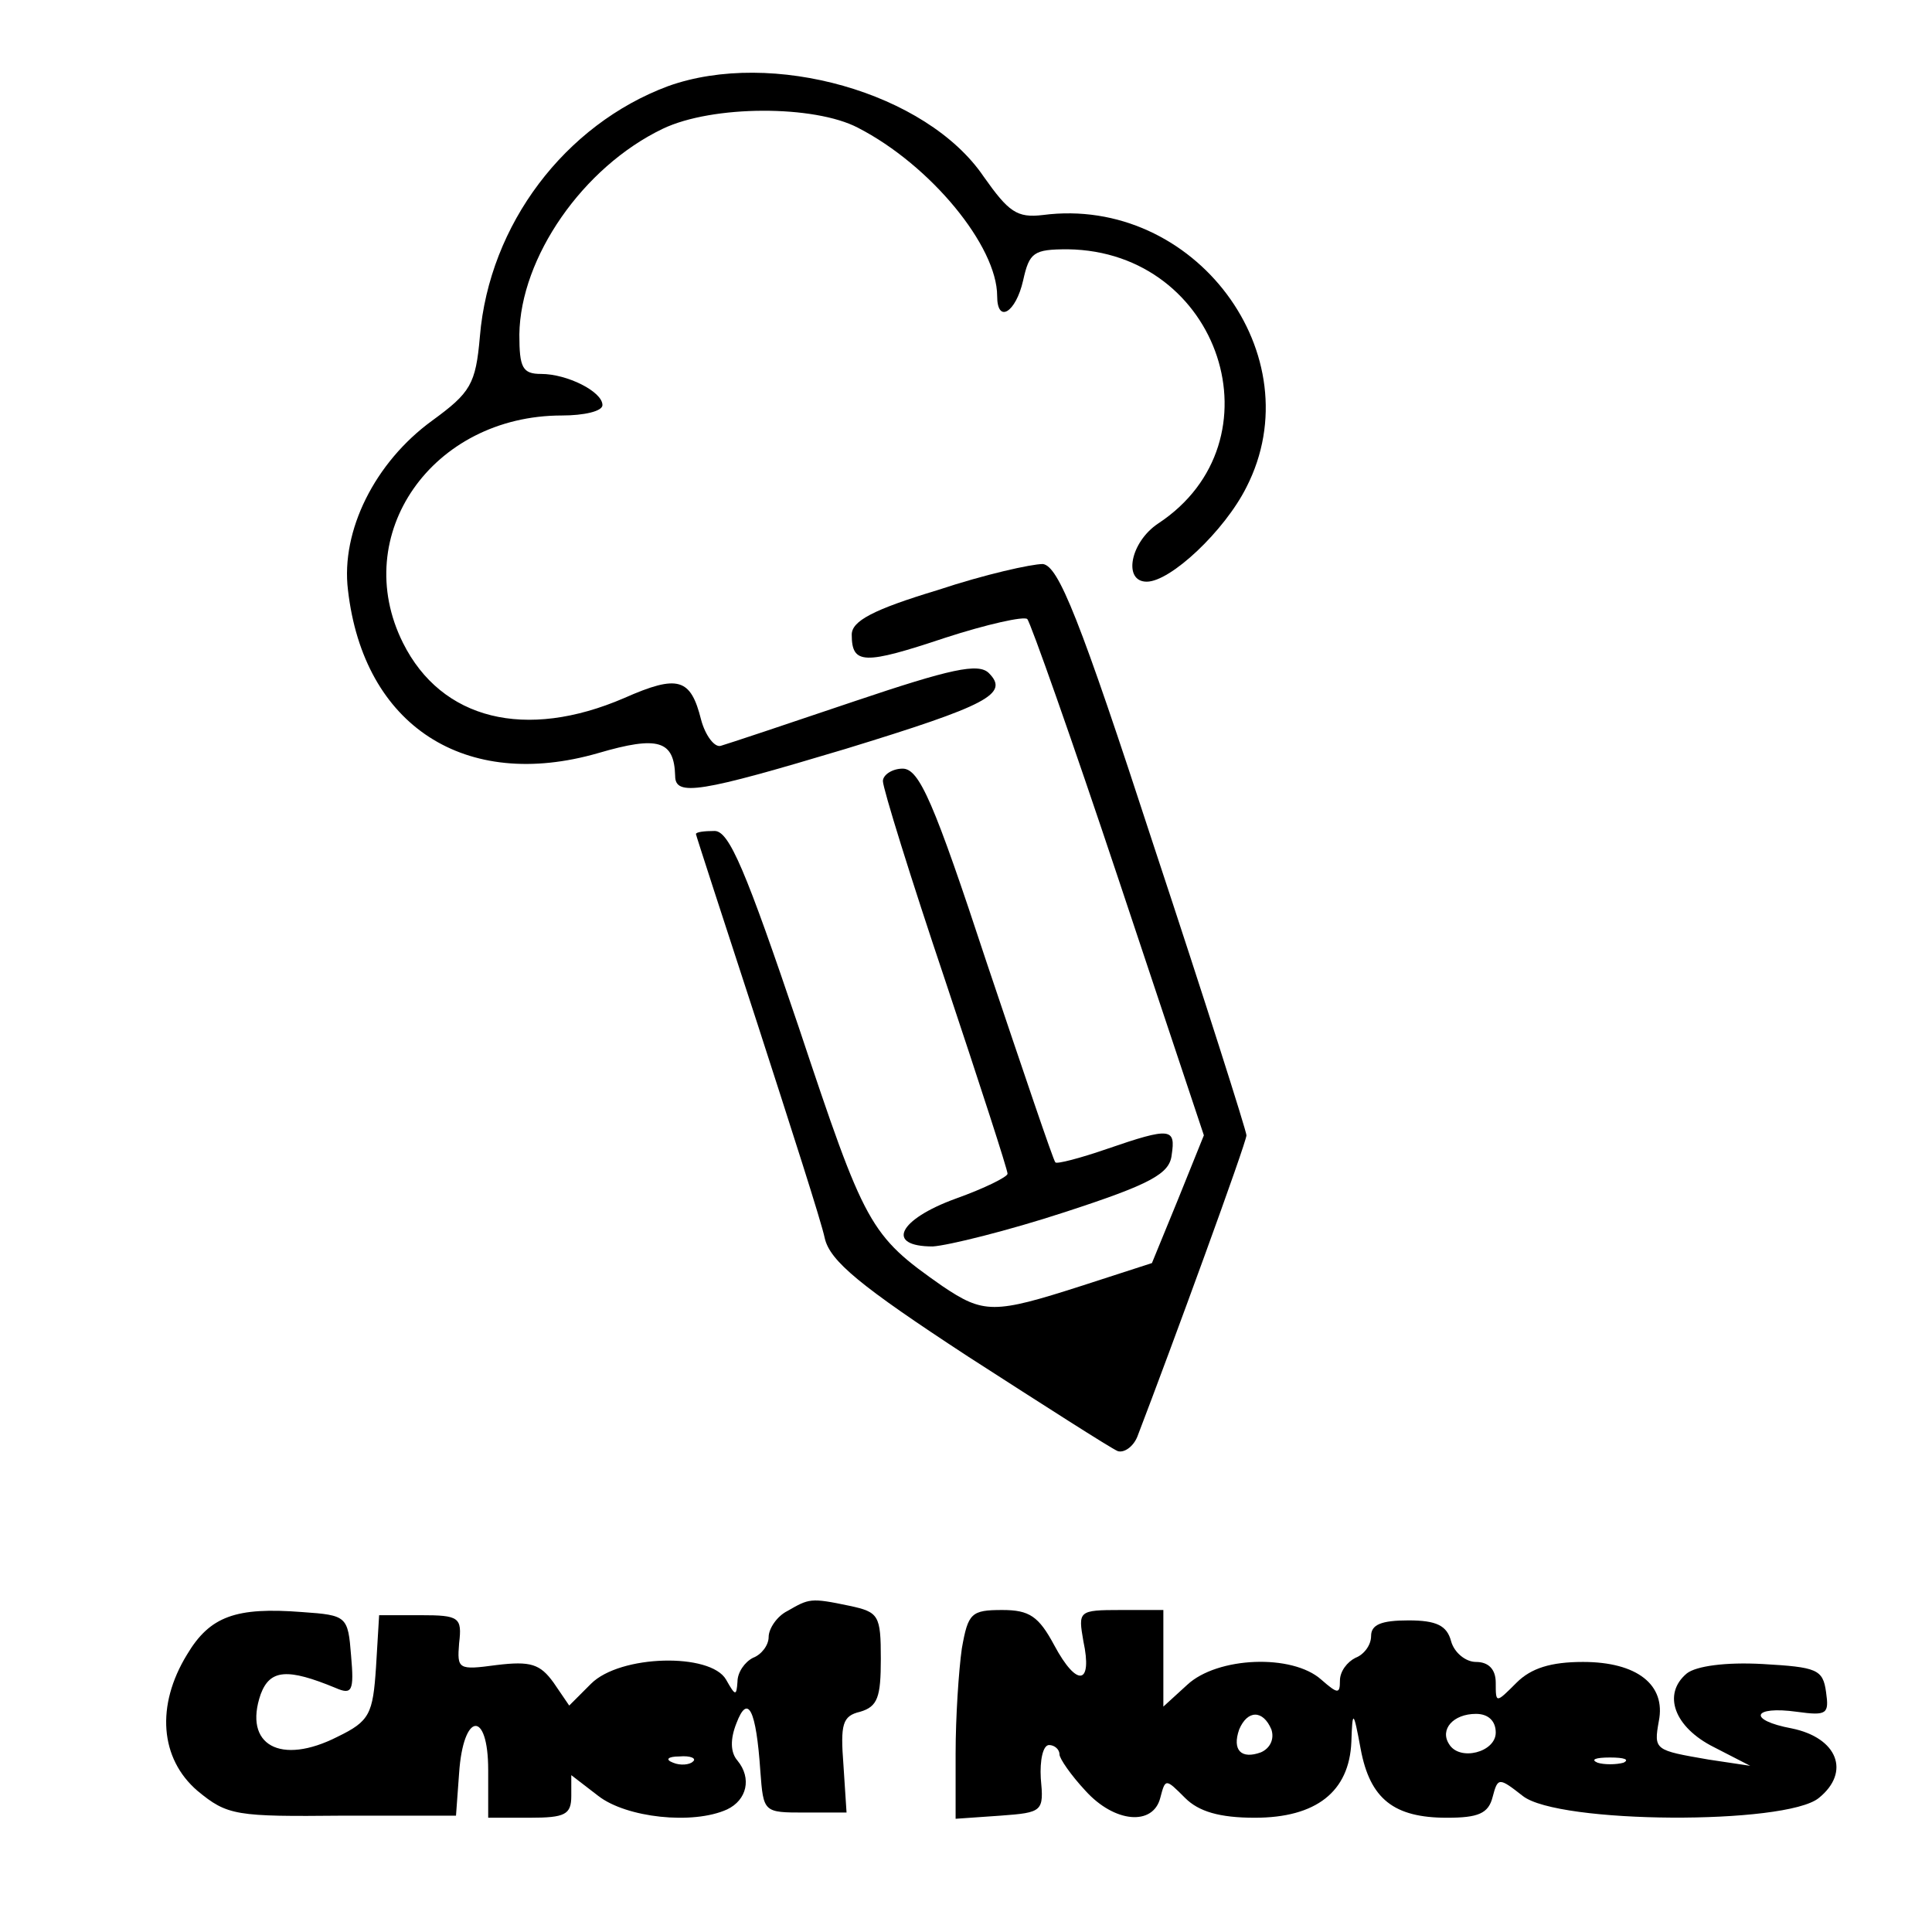 <?xml version="1.0" standalone="no"?>
<!DOCTYPE svg PUBLIC "-//W3C//DTD SVG 20010904//EN"
 "http://www.w3.org/TR/2001/REC-SVG-20010904/DTD/svg10.dtd">
<svg version="1.0" xmlns="http://www.w3.org/2000/svg"
 width="186pt" height="186pt" viewBox="0 0 186 186"
 preserveAspectRatio="xMidYMid meet">

<g transform="translate(0,186) scale(0.1,-0.1)"
fill="#000000" stroke="none">
<path d="M643 1777 c-99 -37 -172 -133 -181 -241 -4 -46 -9 -54 -46 -81 -55
-40 -88 -106 -81 -163 15 -131 113 -194 241 -157 58 17 73 12 74 -22 0 -20 24
-16 164 26 137 42 158 53 138 73 -10 10 -37 4 -129 -27 -65 -22 -122 -41 -129
-43 -6 -2 -15 10 -19 25 -10 40 -22 44 -74 21 -95 -41 -176 -21 -213 53 -52
104 28 219 153 219 21 0 39 4 39 10 0 13 -34 30 -59 30 -18 0 -21 6 -21 38 1
74 61 161 138 198 48 23 146 23 188 1 70 -36 134 -114 134 -162 0 -27 18 -16
25 15 6 27 10 30 43 30 147 -2 207 -185 87 -264 -27 -18 -34 -56 -11 -56 23 0
75 49 96 91 65 127 -50 281 -196 262 -25 -3 -33 3 -57 37 -55 81 -204 123
-304 87z"/>
<path d="M903 1292 c-63 -19 -83 -30 -83 -43 0 -29 12 -29 90 -3 40 13 76 21
79 18 3 -3 43 -116 88 -251 l82 -246 -25 -62 -25 -61 -68 -22 c-84 -27 -94
-27 -134 0 -70 49 -74 57 -138 249 -51 151 -67 189 -81 189 -10 0 -18 -1 -18
-3 0 -1 27 -84 59 -182 32 -99 62 -192 65 -207 5 -22 34 -46 138 -114 73 -47
137 -88 144 -91 6 -2 15 4 19 14 33 86 105 283 105 290 0 4 -40 130 -89 278
-72 221 -92 270 -107 272 -11 0 -56 -10 -101 -25z"/>
<path d="M850 1108 c0 -7 27 -94 60 -192 33 -99 60 -182 60 -186 0 -3 -22 -14
-50 -24 -55 -20 -68 -46 -22 -46 15 1 72 15 127 33 83 27 101 37 103 55 4 26
-1 27 -62 6 -26 -9 -49 -15 -50 -13 -2 2 -31 88 -66 192 -51 155 -65 187 -81
187 -10 0 -19 -6 -19 -12z"/>
<path d="M758 309 c-10 -5 -18 -17 -18 -25 0 -8 -7 -17 -15 -20 -8 -4 -15 -14
-15 -23 -1 -14 -2 -14 -11 2 -15 26 -102 24 -130 -4 l-21 -21 -15 22 c-13 18
-22 21 -55 17 -37 -5 -38 -4 -36 21 3 25 0 27 -37 27 l-40 0 -3 -50 c-3 -45
-6 -52 -37 -67 -55 -28 -91 -8 -74 41 9 24 26 25 72 6 16 -7 18 -3 15 31 -3
38 -4 39 -47 42 -64 5 -89 -4 -111 -41 -30 -49 -26 -100 10 -131 29 -24 37
-25 140 -24 l109 0 3 41 c4 59 28 61 28 3 l0 -46 40 0 c34 0 40 3 40 21 l0 20
26 -20 c27 -21 91 -28 124 -13 19 9 24 30 10 47 -7 8 -7 21 -1 36 11 29 19 13
23 -46 3 -40 3 -40 43 -40 l40 0 -3 46 c-3 39 -1 47 16 51 17 5 20 14 20 51 0
42 -2 45 -30 51 -38 8 -39 7 -60 -5z m-91 -145 c-3 -3 -12 -4 -19 -1 -8 3 -5
6 6 6 11 1 17 -2 13 -5z"/>
<path d="M926 273 c-3 -21 -6 -66 -6 -101 l0 -63 43 3 c41 3 42 4 39 36 -1 17
2 32 8 32 5 0 10 -4 10 -9 0 -4 11 -20 25 -35 28 -31 65 -34 72 -7 5 19 5 19
24 0 13 -13 33 -19 67 -19 59 0 91 25 93 73 1 31 2 31 9 -7 9 -48 32 -66 83
-66 30 0 40 4 44 20 5 19 6 19 29 1 34 -27 253 -28 285 -2 31 25 18 58 -26 67
-43 8 -38 22 5 16 29 -4 31 -2 28 19 -3 22 -9 24 -61 27 -36 2 -64 -2 -73 -9
-24 -20 -12 -52 26 -71 l35 -18 -40 6 c-52 9 -53 9 -48 37 7 35 -21 57 -73 57
-31 0 -50 -6 -64 -20 -20 -20 -20 -20 -20 0 0 13 -7 20 -19 20 -10 0 -21 9
-24 20 -4 15 -14 20 -41 20 -26 0 -36 -4 -36 -15 0 -9 -7 -18 -15 -21 -8 -4
-15 -13 -15 -22 0 -13 -2 -13 -18 1 -28 25 -100 22 -129 -5 l-23 -21 0 46 0
47 -41 0 c-41 0 -41 -1 -36 -30 9 -42 -6 -45 -28 -4 -15 28 -24 34 -50 34 -30
0 -33 -3 -39 -37z m298 -78 c3 -9 -1 -18 -10 -22 -19 -7 -28 2 -21 22 8 19 23
19 31 0z m216 -3 c0 -19 -35 -28 -45 -11 -9 14 4 29 26 29 12 0 19 -7 19 -18z
m123 -29 c-7 -2 -19 -2 -25 0 -7 3 -2 5 12 5 14 0 19 -2 13 -5z"/>
</g>
</svg>
